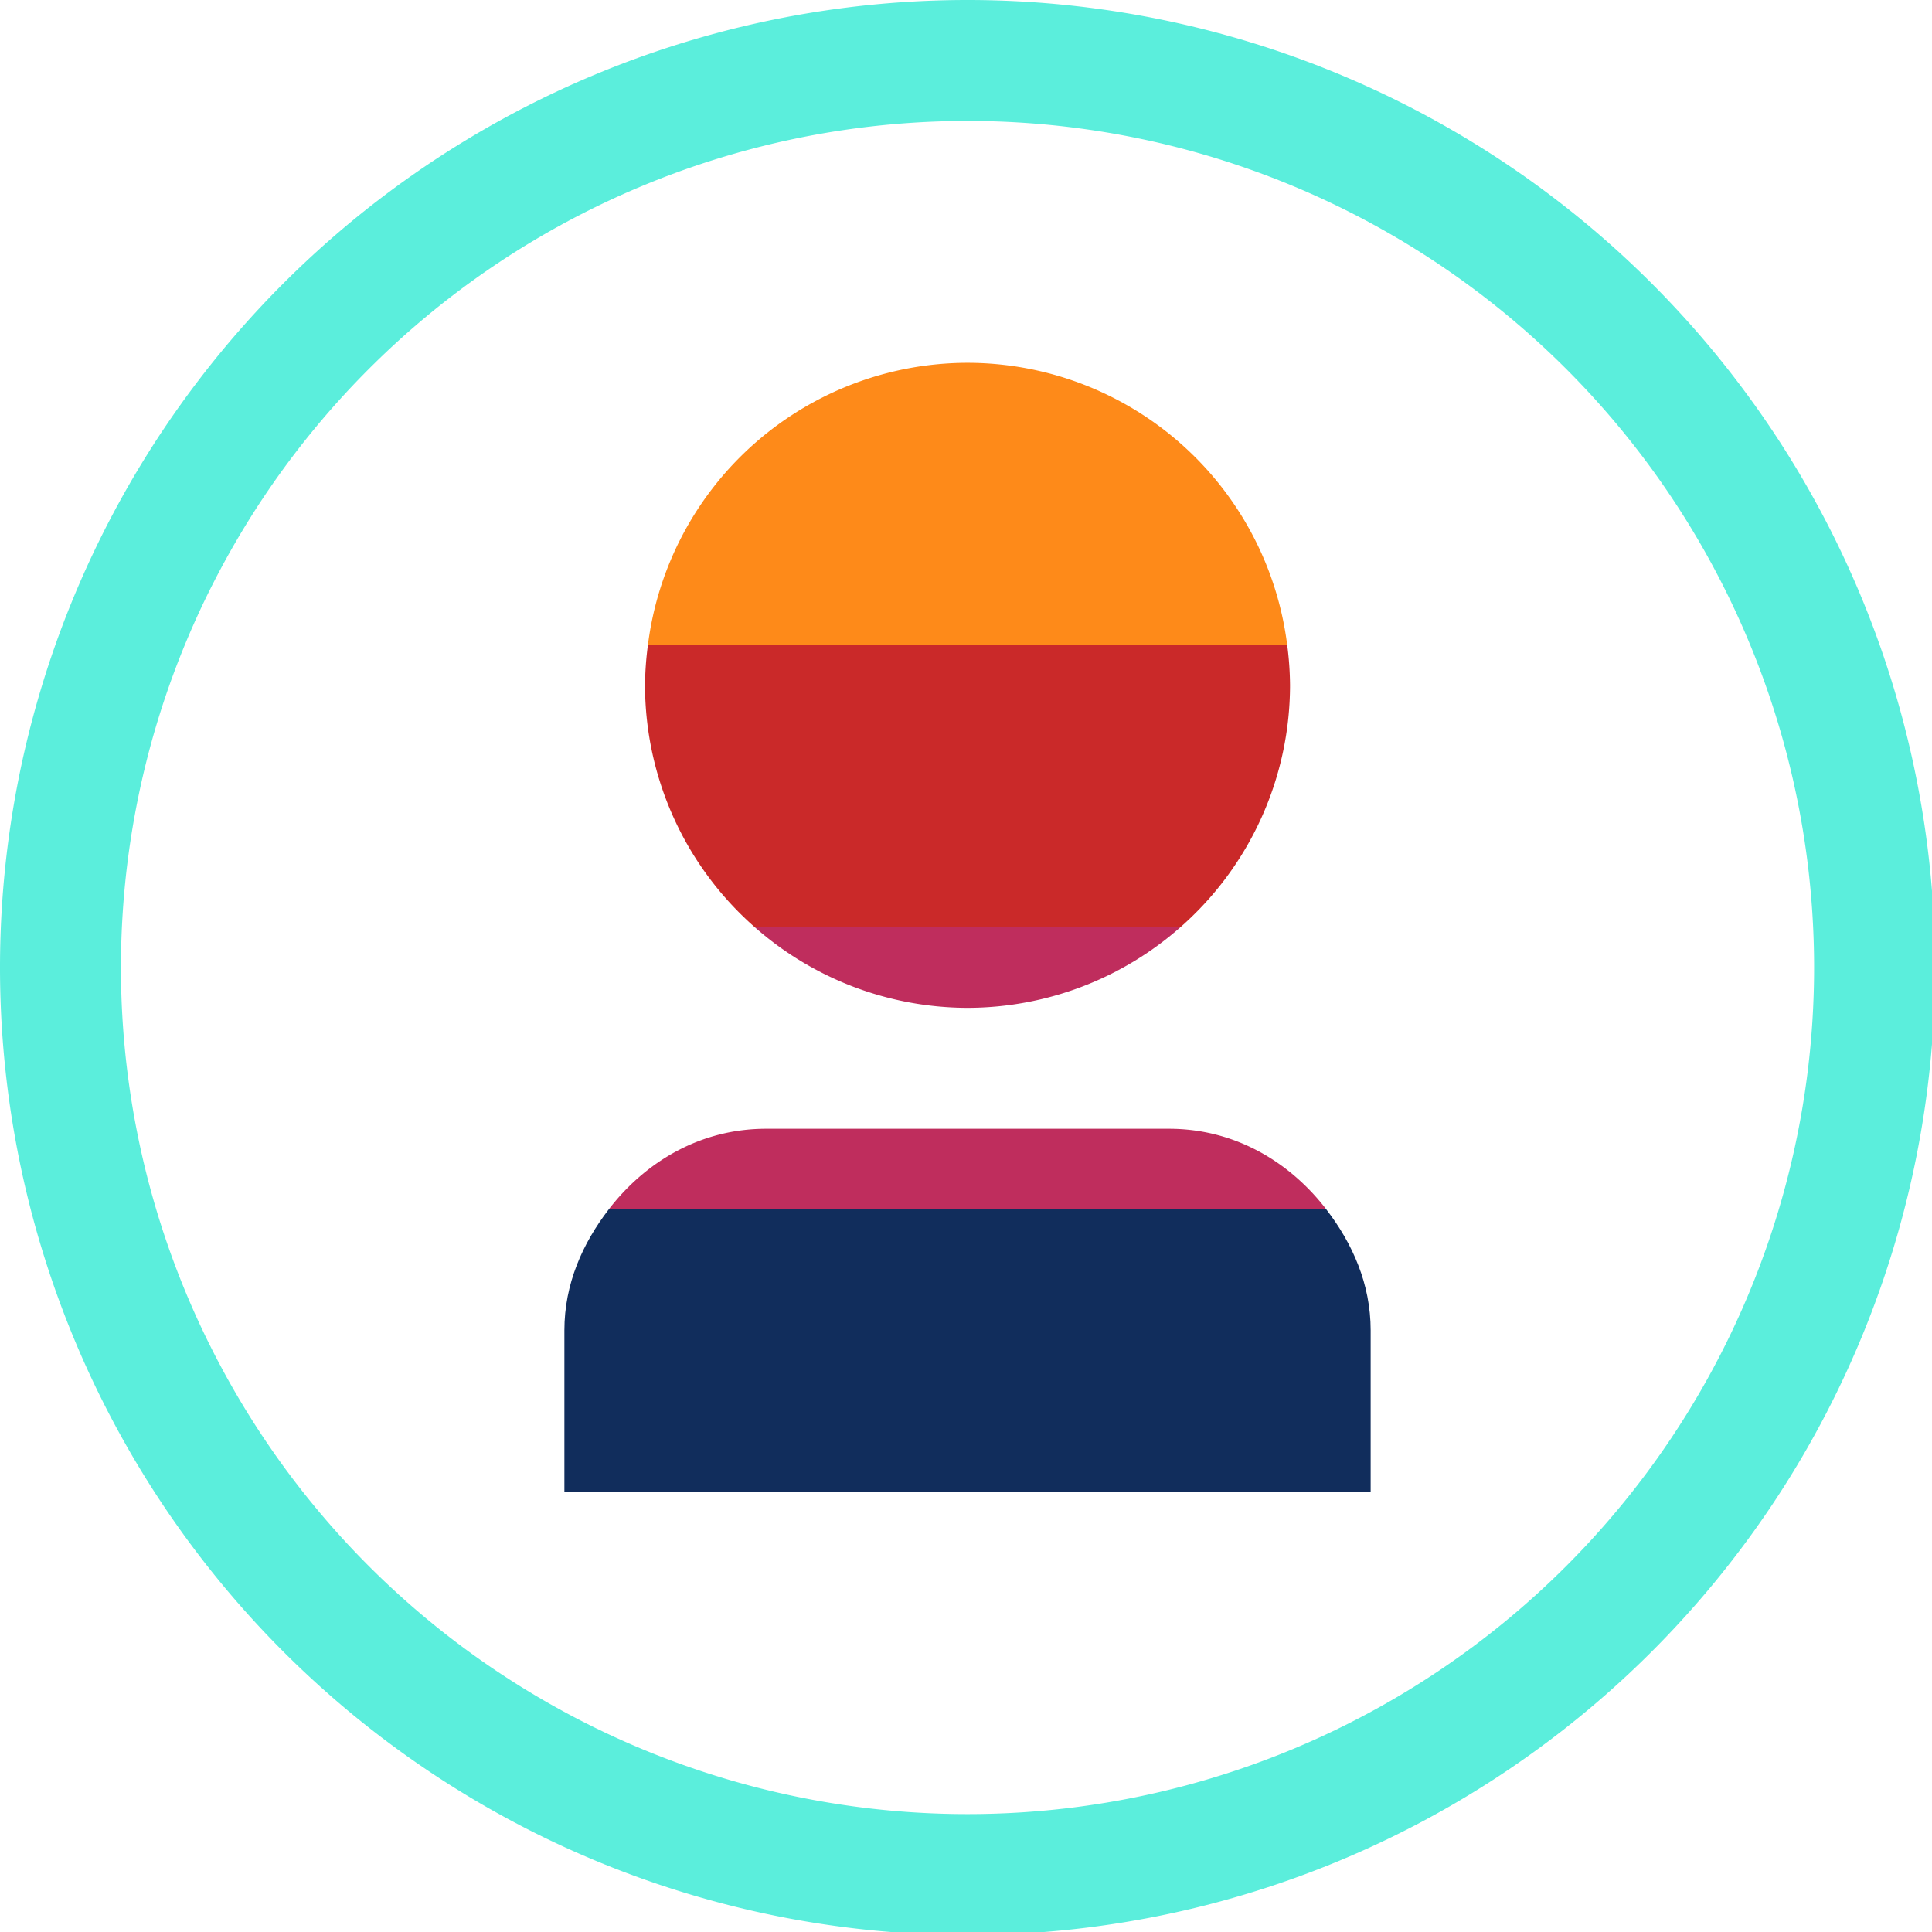 <?xml version="1.0" encoding="UTF-8" standalone="no"?>
<svg
   xmlns:dc="http://purl.org/dc/elements/1.1/"
   xmlns:cc="http://creativecommons.org/ns#"
   xmlns:rdf="http://www.w3.org/1999/02/22-rdf-syntax-ns#"
   xmlns:svg="http://www.w3.org/2000/svg"
   xmlns="http://www.w3.org/2000/svg"
   xmlns:sodipodi="http://sodipodi.sourceforge.net/DTD/sodipodi-0.dtd"
   xmlns:inkscape="http://www.inkscape.org/namespaces/inkscape"
   width="48"
   height="48"
   viewBox="0 0 12.7 12.7"
   version="1.1"
   id="svg4"
   sodipodi:docname="apache-users.svg"
   inkscape:version="0.92.5 (2060ec1f9f, 2020-04-08)">
  <defs
     id="defs8">
    <style
       id="current-color-scheme"
       type="text/css">
      .ColorScheme-Highlight {
        color:#5beedc;
      }
  </style>
  </defs>
  <path
     class="ColorScheme-Highlight"
     style="fill:currentColor"
     d="M 24 0 A 24 24 0 0 0 0 24 A 24 24 0 0 0 24 48 A 24 24 0 0 0 48 24 A 24 24 0 0 0 24 0 z M 24 3 A 21 21 0 0 1 45 24 A 21 21 0 0 1 24 45 A 21 21 0 0 1 3 24 A 21 21 0 0 1 24 3 z "
     transform="scale(0.265)"
     id="path821" />
  <path
     style="fill:#bf2d5d"
     d="M 18.723 23 A 8 8 0 0 0 24 25 A 8 8 0 0 0 29.281 23 L 18.723 23 z M 19 28 C 17.38 28 16.012 28.813 15.1 30 L 32.9 30 C 31.988 28.813 30.62 28 29 28 L 19 28 z "
     transform="scale(0.265)"
     id="path872" />
  <path
     style="fill:#112d5c"
     d="M 15.1 30 C 14.451 30.843 14 31.85 14 33 L 14 37 L 34 37 L 34 33 C 34 31.85 33.549 30.843 32.9 30 L 15.1 30 z "
     id="path870"
     transform="scale(0.265)" />
  <path
     style="fill:#ca2929"
     d="M 16.072 16 A 8 8 0 0 0 16 17 A 8 8 0 0 0 18.723 23 L 29.281 23 A 8 8 0 0 0 32 17 A 8 8 0 0 0 31.93 16 L 16.072 16 z "
     id="path862"
     transform="scale(0.265)" />
  <path
     style="fill:#fe8a19"
     d="M 16.072 16 L 31.93 16 A 8 8 0 0 0 24 9 A 8 8 0 0 0 16.072 16 z "
     id="path817"
     transform="scale(0.265)" />
</svg>
